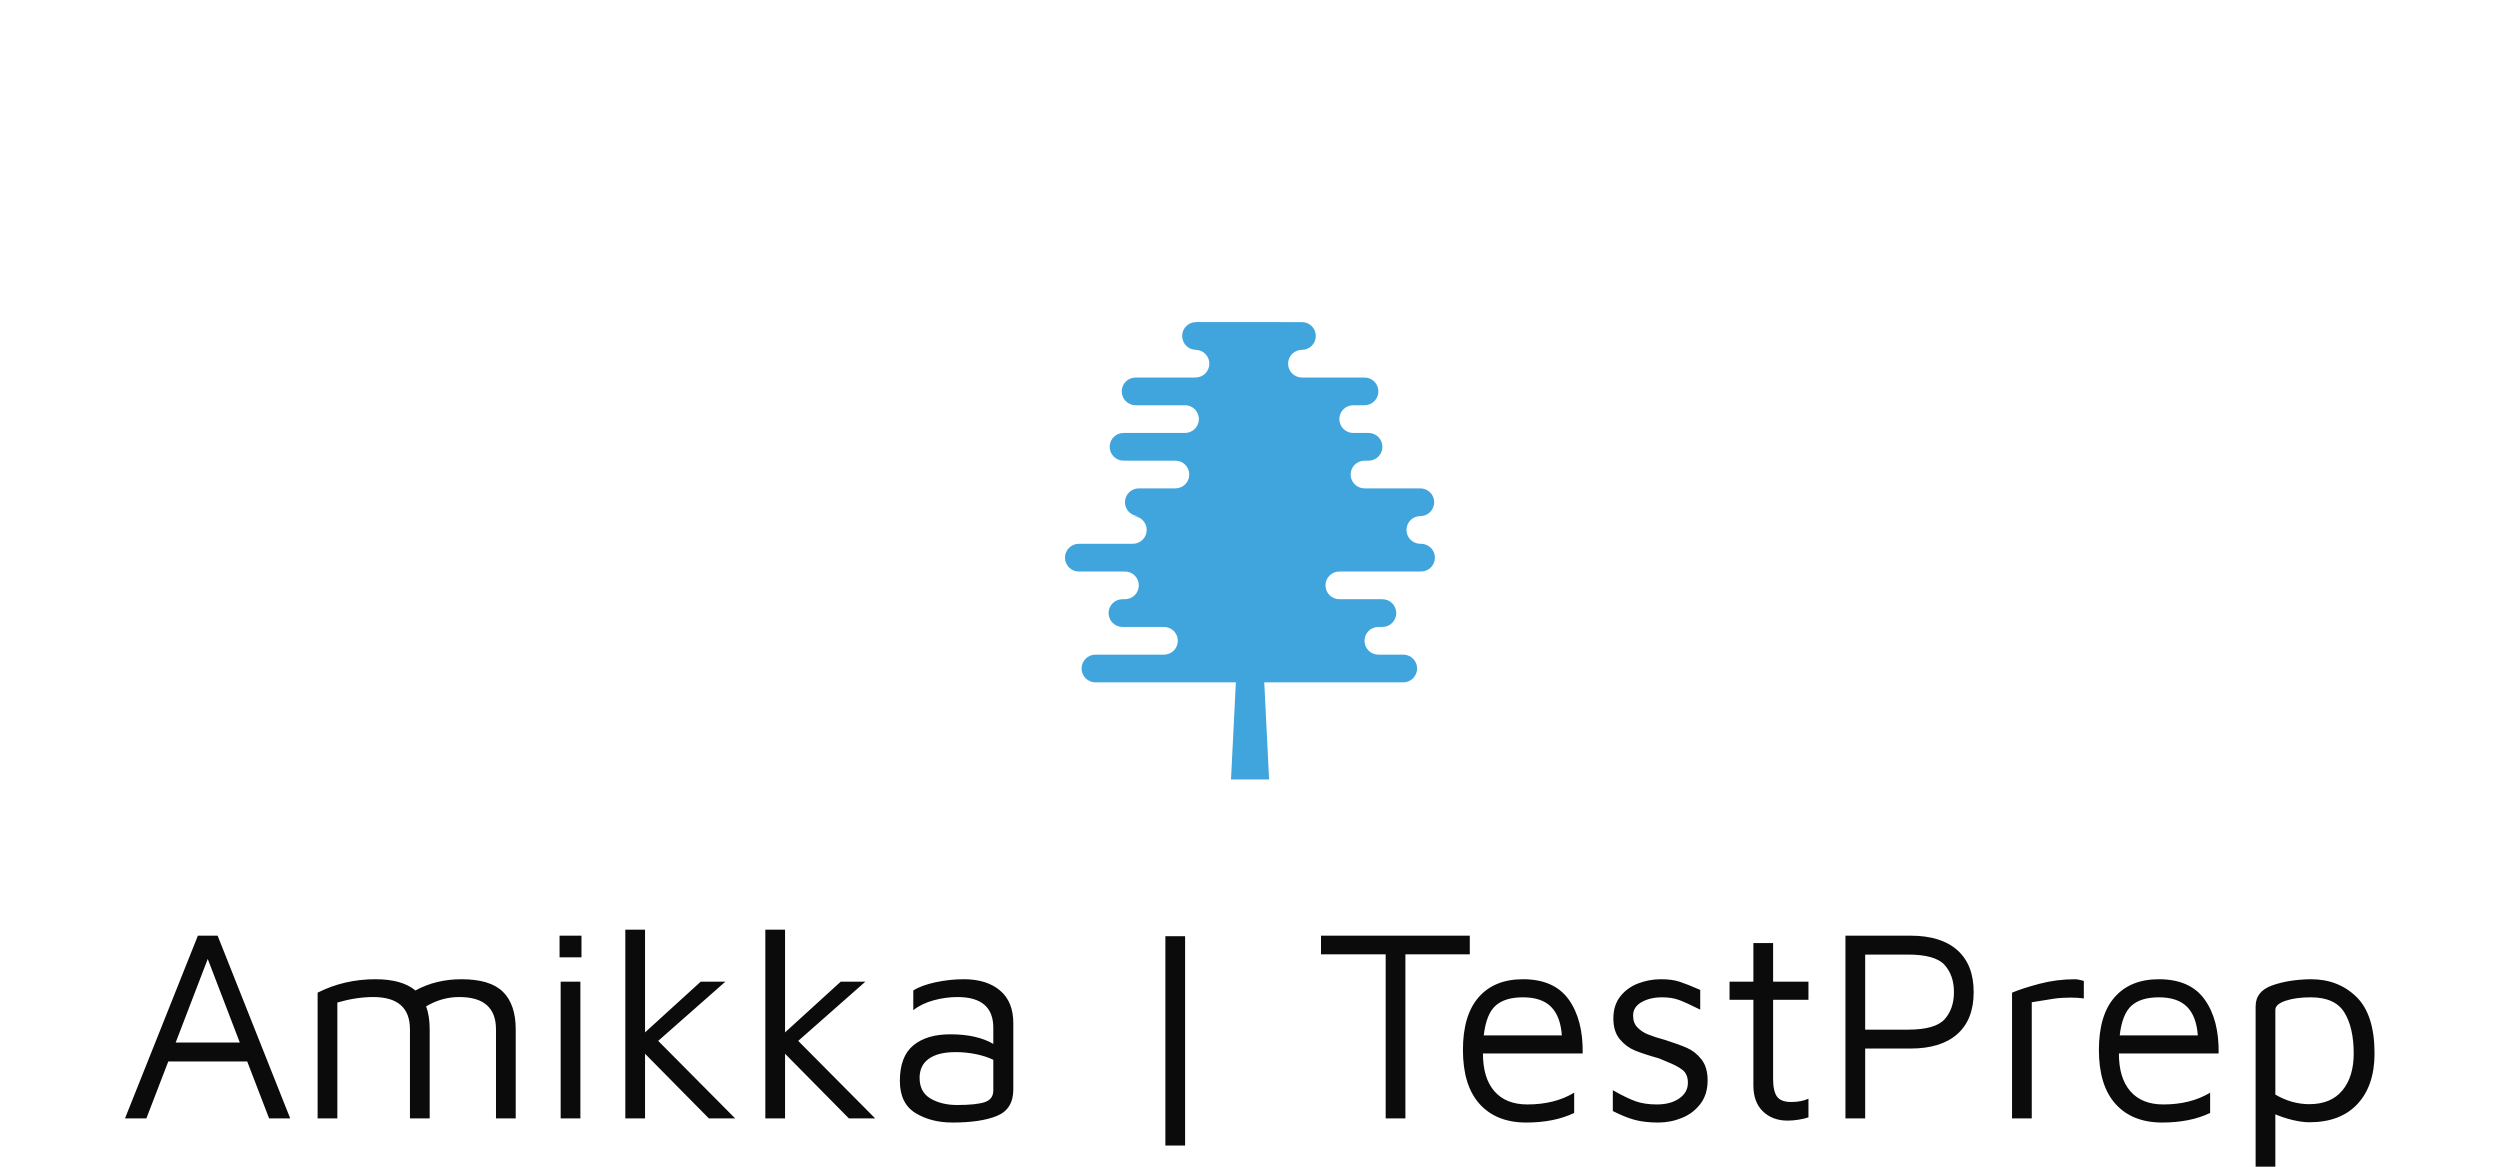 <svg xmlns="http://www.w3.org/2000/svg" id="mainLogo" viewBox="0.00 60.00 300.00 140.00 " width="100%" height="100%">
  <defs />
  <g data-refid="icon" fill="#40a4dd" data-box="127.80 98.65 44.40 54.90 " transform="matrix(0.572 0 0 0.572 121.392 97.222)">
    <svg xmlns="http://www.w3.org/2000/svg" xmlns:xlink="http://www.w3.org/1999/xlink" version="1.1" x="0px" y="0px" viewBox="0 0 100 100" enable-background="new 0 0 100 100" xml:space="preserve" width="100" height="100" id="FLDSRC_ICON">
      <path d="M85.897,49.011h-0.148c-1.605,0-2.907-1.301-2.907-2.907c0-1.606,1.301-2.907,2.907-2.907s2.907-1.301,2.907-2.907  c0-1.605-1.301-2.907-2.907-2.907H74.036c-1.605,0-2.907-1.301-2.907-2.907s1.301-2.907,2.907-2.907h0.847  c1.605,0,2.907-1.301,2.907-2.907c0-1.606-1.301-2.907-2.907-2.907h-3.219c-1.606,0-2.907-1.301-2.907-2.907  c0-1.605,1.301-2.907,2.907-2.907h2.372c1.606,0,2.907-1.301,2.907-2.907s-1.301-2.907-2.907-2.907H60.912  c-1.605,0-2.907-1.301-2.907-2.907s1.301-2.907,2.907-2.907s2.907-1.301,2.907-2.907c0-1.605-1.301-2.907-2.907-2.907H38.689  c-1.605,0-2.907,1.301-2.907,2.907c0,1.606,1.301,2.907,2.907,2.907h-0.11c1.605,0,2.907,1.301,2.907,2.907  s-1.301,2.907-2.907,2.907H26.012c-1.606,0-2.907,1.301-2.907,2.907s1.301,2.907,2.907,2.907h10.372  c1.605,0,2.907,1.301,2.907,2.907c0,1.606-1.301,2.907-2.907,2.907H23.482c-1.605,0-2.907,1.301-2.907,2.907  c0,1.605,1.301,2.907,2.907,2.907h10.883c1.605,0,2.907,1.301,2.907,2.907s-1.301,2.907-2.907,2.907h-7.676  c-1.605,0-2.907,1.301-2.907,2.907c0,1.606,1.301,2.907,2.907,2.907h-1.252c1.605,0,2.907,1.301,2.907,2.907  c0,1.605-1.301,2.907-2.907,2.907H14.103c-1.606,0-2.907,1.301-2.907,2.907s1.301,2.907,2.907,2.907h9.679  c1.605,0,2.907,1.301,2.907,2.907c0,1.606-1.301,2.907-2.907,2.907h-0.53c-1.605,0-2.907,1.301-2.907,2.907  c0,1.605,1.301,2.907,2.907,2.907h8.715c1.605,0,2.907,1.301,2.907,2.907s-1.301,2.907-2.907,2.907h-14.38  c-1.605,0-2.907,1.301-2.907,2.907s1.301,2.907,2.907,2.907h29.46l-1.018,20.369h7.99l-1.018-20.369h29.166  c1.605,0,2.907-1.301,2.907-2.907s-1.301-2.907-2.907-2.907h-5.224c-1.606,0-2.907-1.301-2.907-2.907s1.301-2.907,2.907-2.907h0.847  c1.605,0,2.907-1.301,2.907-2.907c0-1.606-1.301-2.907-2.907-2.907h-9.032c-1.605,0-2.907-1.301-2.907-2.907  c0-1.605,1.301-2.907,2.907-2.907h17.139c1.605,0,2.907-1.301,2.907-2.907S87.502,49.011,85.897,49.011z" />
    </svg>
  </g>
  <path data-refid="title" fill="#0c0b0b" d="M 21.84 0L 18.64-8.32L 7.12-8.32L 3.92 0L 0.8 0L 11.44-26.68L 14.32-26.68L 24.92 0L 21.84 0ZM 8.2-11.08L 17.56-11.08L 12.88-23.28L 8.2-11.08ZM 49.92-20.32Q 54.12-20.32  55.98-18.48Q 57.84-16.64  57.84-13L 57.84-13L 57.84 0L 54.96 0L 54.96-13Q 54.96-17.72  49.6-17.72L 49.6-17.72Q 47.04-17.72  44.76-16.36L 44.76-16.36Q 45.28-14.96  45.28-13L 45.28-13L 45.28 0L 42.4 0L 42.4-13Q 42.4-17.72  37.04-17.72L 37.04-17.72Q 34.56-17.72  31.8-16.92L 31.8-16.92L 31.8 0L 28.92 0L 28.92-18.36Q 32.8-20.32  37.36-20.32L 37.36-20.32Q 41.24-20.32  43.2-18.68L 43.2-18.68Q 46.2-20.32  49.92-20.32L 49.92-20.32ZM 64.24-23.52L 64.24-26.68L 67.44-26.68L 67.44-23.52L 64.24-23.52ZM 64.4 0L 64.4-19.96L 67.28-19.96L 67.28 0L 64.4 0ZM 89.88 0L 86.04 0L 76.72-9.44L 76.72 0L 73.84 0L 73.84-27.56L 76.72-27.56L 76.72-12.56L 84.84-19.96L 88.44-19.96L 78.64-11.32L 89.88 0ZM 110.32 0L 106.48 0L 97.16-9.44L 97.16 0L 94.28 0L 94.28-27.56L 97.16-27.56L 97.16-12.56L 105.28-19.96L 108.88-19.96L 99.08-11.32L 110.32 0ZM 123.24-20.32Q 126.6-20.32  128.54-18.68Q 130.48-17.04  130.48-13.92L 130.48-13.92L 130.48-4.24Q 130.48-1.36  128.12-0.38Q 125.76 0.6  121.6 0.6L 121.6 0.6Q 118.44 0.6  116.18-0.8Q 113.92-2.2  113.92-5.48L 113.92-5.48Q 113.92-9.04  115.88-10.66Q 117.84-12.28  121.28-12.28L 121.28-12.28Q 125.16-12.28  127.56-10.88L 127.56-10.88L 127.56-13.24Q 127.56-17.72  122.32-17.72L 122.32-17.72Q 120.6-17.72  118.84-17.24Q 117.08-16.76  115.88-15.8L 115.88-15.8L 115.88-18.68Q 117.08-19.44  119.14-19.88Q 121.2-20.32  123.24-20.32L 123.24-20.32ZM 122.28-1.96Q 125.08-1.96  126.32-2.38Q 127.56-2.8  127.56-4.08L 127.56-4.08L 127.56-8.56Q 126.48-9.08  125.04-9.38Q 123.6-9.68  122.04-9.68L 122.04-9.68Q 119.52-9.68  118.16-8.72Q 116.8-7.76  116.8-5.92L 116.8-5.92Q 116.8-3.84  118.4-2.9Q 120-1.96  122.28-1.96L 122.28-1.96ZM 152.68 3.96L 152.68-26.6L 155.56-26.6L 155.56 3.96L 152.68 3.96ZM 184.84 0L 184.84-23.96L 175.4-23.96L 175.4-26.68L 197.12-26.68L 197.12-23.96L 187.72-23.96L 187.72 0L 184.84 0ZM 204.88-20.32Q 209.44-20.32  211.56-17.36Q 213.68-14.4  213.6-9.48L 213.6-9.48L 199.04-9.48Q 199.04-5.88  200.72-3.96Q 202.4-2.04  205.52-2.04L 205.52-2.04Q 209.52-2.04  212.36-3.76L 212.36-3.76L 212.36-0.8Q 209.44 0.6  205.36 0.6L 205.36 0.6Q 201 0.6  198.56-2.1Q 196.12-4.8  196.12-10L 196.12-10Q 196.12-15.08  198.42-17.7Q 200.72-20.32  204.88-20.32L 204.88-20.32ZM 204.88-17.68Q 202.24-17.68  200.88-16.46Q 199.52-15.24  199.16-12.12L 199.16-12.12L 210.56-12.12Q 210.36-14.92  208.98-16.3Q 207.6-17.68  204.88-17.68L 204.88-17.68ZM 224.64 0.6Q 222.6 0.6  221.16 0.2Q 219.72-0.2  218-1.08L 218-1.08L 218-4.12Q 220.04-2.96  221.34-2.5Q 222.64-2.04  224.44-2.04L 224.44-2.04Q 226.44-2.04  227.7-2.92Q 228.96-3.8  228.96-5.2L 228.96-5.2Q 228.96-6.44  228.2-7.06Q 227.44-7.68  225.8-8.32L 225.8-8.32L 224.76-8.76Q 222.48-9.4  221.22-9.92Q 219.96-10.44  219.02-11.56Q 218.08-12.68  218.08-14.6L 218.08-14.6Q 218.08-16.52  219.08-17.8Q 220.08-19.08  221.68-19.7Q 223.28-20.32  225.04-20.32L 225.04-20.32Q 226.64-20.32  227.74-19.96Q 228.84-19.6  230.76-18.76L 230.76-18.76L 230.76-15.88Q 228.76-16.88  227.7-17.28Q 226.64-17.68  225.2-17.68L 225.2-17.68Q 223.44-17.68  222.2-16.98Q 220.96-16.28  220.96-15L 220.96-15Q 220.96-13.96  221.58-13.3Q 222.2-12.64  223.14-12.26Q 224.08-11.88  225.68-11.44L 225.68-11.44Q 227.68-10.8  228.86-10.28Q 230.04-9.76  230.94-8.62Q 231.84-7.48  231.84-5.56L 231.84-5.56Q 231.84-3.52  230.8-2.14Q 229.76-0.76  228.1-0.08Q 226.44 0.6  224.64 0.6L 224.64 0.6ZM 243.52 0.32Q 241.32 0.32  239.92-1.02Q 238.52-2.36  238.52-4.84L 238.52-4.84L 238.52-17.32L 235.04-17.32L 235.04-19.96L 238.52-19.96L 238.52-25.6L 241.4-25.6L 241.4-19.96L 246.56-19.96L 246.56-17.32L 241.4-17.32L 241.4-5.76Q 241.4-4  241.96-3.2Q 242.52-2.4  244.04-2.4L 244.04-2.4Q 245.52-2.4  246.56-2.88L 246.56-2.88L 246.56-0.16Q 246 0.04  245.14 0.18Q 244.28 0.32  243.52 0.32L 243.52 0.32ZM 254.84-10.2L 254.84 0L 251.96 0L 251.96-26.68L 261.44-26.68Q 265.92-26.68  268.3-24.56Q 270.68-22.44  270.68-18.44L 270.68-18.44Q 270.68-14.44  268.3-12.32Q 265.92-10.2  261.44-10.2L 261.44-10.2L 254.84-10.2ZM 254.84-12.96L 261.08-12.96Q 265.08-12.96  266.44-14.48Q 267.8-16  267.8-18.44L 267.8-18.44Q 267.8-20.88  266.44-22.4Q 265.08-23.92  261.08-23.92L 261.08-23.92L 254.84-23.92L 254.84-12.96ZM 276.28 0L 276.28-18.36Q 277.8-19  280.3-19.66Q 282.8-20.32  285.48-20.32L 285.48-20.32Q 285.88-20.32  286.76-20.08L 286.76-20.08L 286.76-17.52Q 285.8-17.64  284.84-17.64L 284.84-17.64Q 283.52-17.64  282.4-17.48Q 281.28-17.32  279.16-16.96L 279.16-16.96L 279.16 0L 276.28 0ZM 297.72-20.32Q 302.28-20.32  304.4-17.36Q 306.52-14.4  306.44-9.48L 306.44-9.48L 291.88-9.48Q 291.88-5.88  293.56-3.96Q 295.24-2.04  298.36-2.04L 298.36-2.04Q 302.36-2.04  305.2-3.76L 305.2-3.76L 305.2-0.8Q 302.28 0.6  298.2 0.6L 298.2 0.6Q 293.84 0.6  291.4-2.1Q 288.96-4.8  288.96-10L 288.96-10Q 288.96-15.08  291.26-17.7Q 293.56-20.32  297.72-20.32L 297.72-20.32ZM 297.72-17.68Q 295.08-17.68  293.72-16.46Q 292.36-15.24  292-12.12L 292-12.12L 303.4-12.12Q 303.2-14.92  301.82-16.3Q 300.44-17.68  297.72-17.68L 297.72-17.68ZM 319.92-20.32Q 323.92-20.32  326.56-17.74Q 329.2-15.16  329.2-9.48L 329.2-9.48Q 329.2-4.8  326.72-2.12Q 324.24 0.56  319.68 0.56L 319.68 0.56Q 318.64 0.56  317.28 0.24Q 315.92-0.08  314.72-0.6L 314.72-0.6L 314.72 8.68L 311.84 8.68L 311.84-16.36Q 311.84-18.56  314.26-19.42Q 316.68-20.28  319.92-20.32L 319.92-20.32ZM 319.68-2.08Q 322.84-2.08  324.5-4.08Q 326.16-6.08  326.16-9.48L 326.16-9.48Q 326.16-13.24  324.8-15.46Q 323.44-17.68  319.88-17.68L 319.88-17.68Q 317.72-17.68  316.22-17.18Q 314.72-16.68  314.72-15.84L 314.72-15.84L 314.72-3.48Q 317.12-2.08  319.68-2.08L 319.68-2.08Z" data-box="15.00 171.55 270.00 29.80 " transform="matrix(0.822 0 0 0.822 14.342 194.211)" />
</svg>